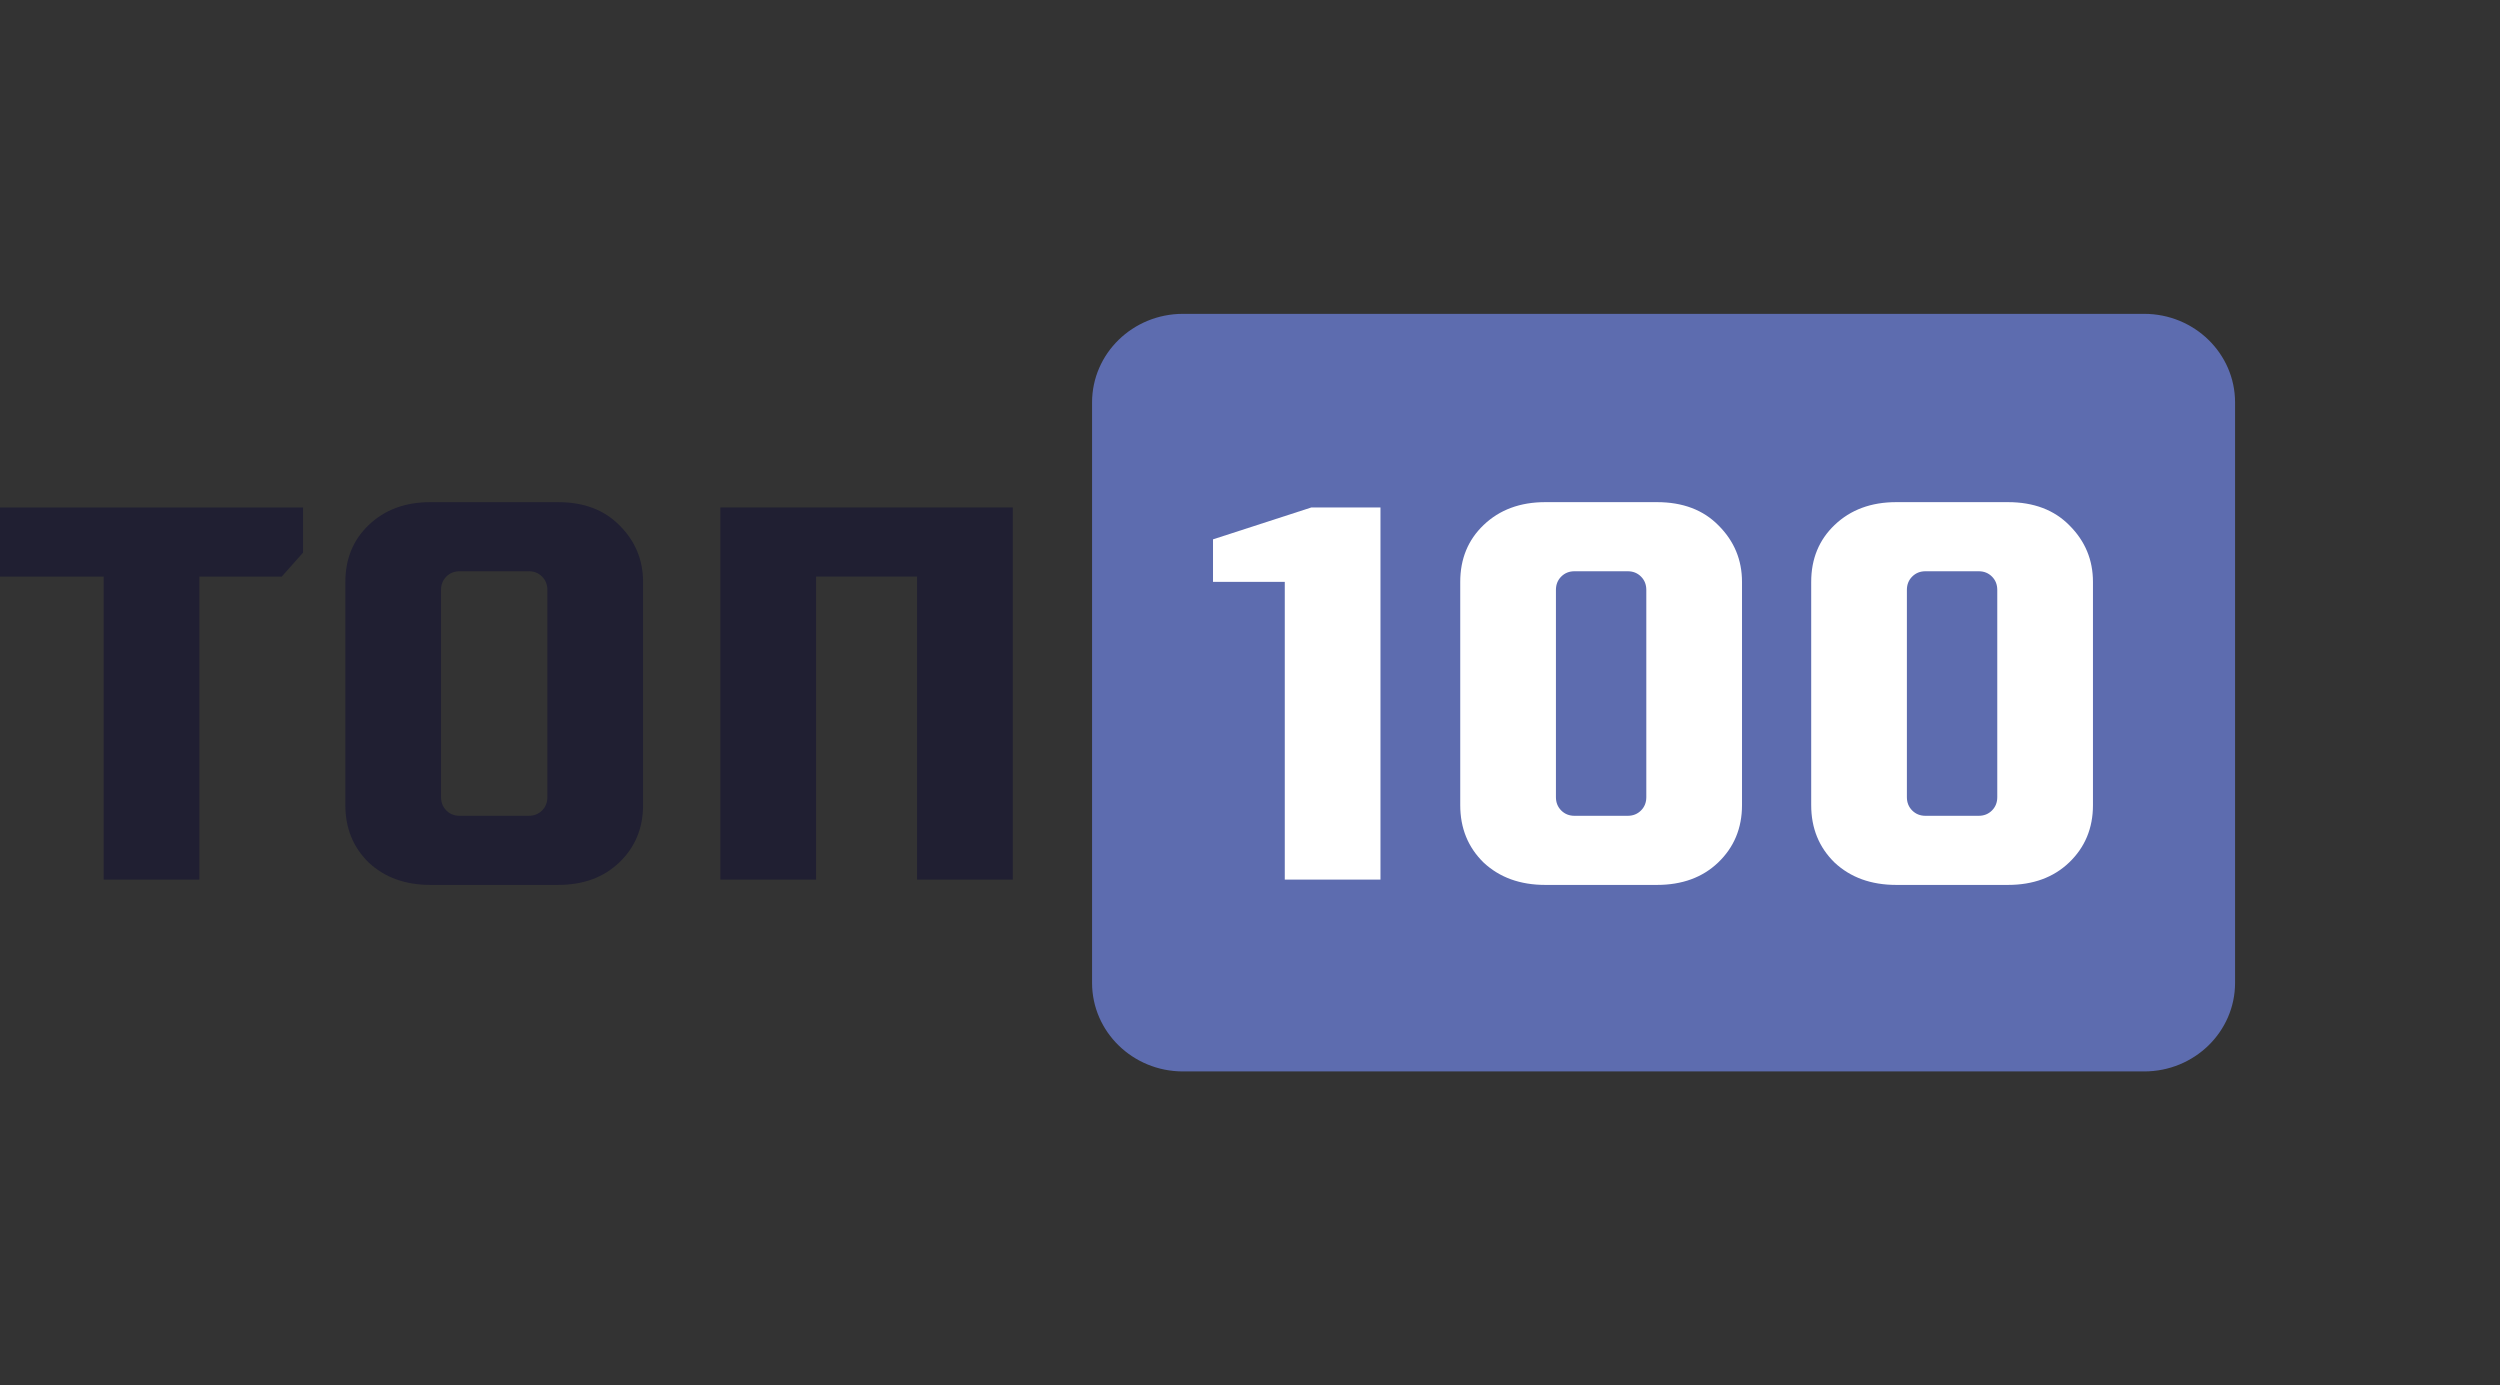 <svg width="924" height="512" viewBox="0 0 924 512" fill="none" xmlns="http://www.w3.org/2000/svg">
<rect x="0" y="0" width="924" height="512" fill="#333333" stroke="none"/>
<path d="M403.626 148.749C403.626 130.662 418.667 116 437.221 116H792.487C811.041 116 826.082 130.662 826.082 148.749V363.251C826.082 381.338 811.041 396 792.487 396H437.221C418.667 396 403.626 381.338 403.626 363.251V148.749Z" fill="#5D6CAF"/>
<path d="M0 213.1V187.556H112V204.257L104.14 213.1H73.684V325.1H38.316V213.1H0Z" fill="#201F32"/>
<path d="M169.888 301.521H195.432C197.397 301.521 199.034 300.866 200.344 299.556C201.654 298.246 202.309 296.608 202.309 294.643V218.012C202.309 216.047 201.654 214.41 200.344 213.1C199.034 211.79 197.397 211.135 195.432 211.135H169.888C167.923 211.135 166.286 211.79 164.976 213.1C163.666 214.41 163.011 216.047 163.011 218.012V294.643C163.011 296.608 163.666 298.246 164.976 299.556C166.286 300.866 167.923 301.521 169.888 301.521ZM206.239 327.065H159.081C149.781 327.065 142.183 324.314 136.288 318.812C130.524 313.179 127.643 306.105 127.643 297.591V215.065C127.643 206.55 130.524 199.542 136.288 194.04C142.183 188.407 149.781 185.591 159.081 185.591H206.239C215.802 185.591 223.399 188.473 229.032 194.236C234.796 200 237.678 206.943 237.678 215.065V297.591C237.678 306.105 234.73 313.179 228.836 318.812C223.072 324.314 215.54 327.065 206.239 327.065Z" fill="#201F32"/>
<path d="M301.622 325.1H266.253V187.556H374.323V325.1H338.955V213.1H301.622V325.1Z" fill="#201F32"/>
<path d="M448.328 199.345L484.679 187.556H510.222V325.1H474.854V215.065H448.328V199.345Z" fill="white"/>
<path d="M581.949 301.521H601.598C603.563 301.521 605.201 300.866 606.511 299.556C607.821 298.246 608.476 296.608 608.476 294.643V218.012C608.476 216.047 607.821 214.41 606.511 213.1C605.201 211.79 603.563 211.135 601.598 211.135H581.949C579.984 211.135 578.347 211.79 577.037 213.1C575.727 214.41 575.072 216.047 575.072 218.012V294.643C575.072 296.608 575.727 298.246 577.037 299.556C578.347 300.866 579.984 301.521 581.949 301.521ZM612.406 327.065H571.142C561.842 327.065 554.244 324.314 548.349 318.812C542.586 313.179 539.704 306.105 539.704 297.591V215.065C539.704 206.55 542.586 199.542 548.349 194.04C554.244 188.407 561.842 185.591 571.142 185.591H612.406C621.968 185.591 629.566 188.473 635.198 194.236C640.962 200 643.844 206.943 643.844 215.065V297.591C643.844 306.105 640.897 313.179 635.002 318.812C629.238 324.314 621.706 327.065 612.406 327.065Z" fill="white"/>
<path d="M711.664 301.521H731.313C733.278 301.521 734.916 300.866 736.226 299.556C737.536 298.246 738.191 296.608 738.191 294.643V218.012C738.191 216.047 737.536 214.41 736.226 213.1C734.916 211.79 733.278 211.135 731.313 211.135H711.664C709.699 211.135 708.062 211.79 706.752 213.1C705.442 214.41 704.787 216.047 704.787 218.012V294.643C704.787 296.608 705.442 298.246 706.752 299.556C708.062 300.866 709.699 301.521 711.664 301.521ZM742.12 327.065H700.857C691.557 327.065 683.959 324.314 678.064 318.812C672.301 313.179 669.419 306.105 669.419 297.591V215.065C669.419 206.55 672.301 199.542 678.064 194.04C683.959 188.407 691.557 185.591 700.857 185.591H742.12C751.683 185.591 759.281 188.473 764.913 194.236C770.677 200 773.559 206.943 773.559 215.065V297.591C773.559 306.105 770.612 313.179 764.717 318.812C758.953 324.314 751.421 327.065 742.12 327.065Z" fill="white"/>
</svg>
